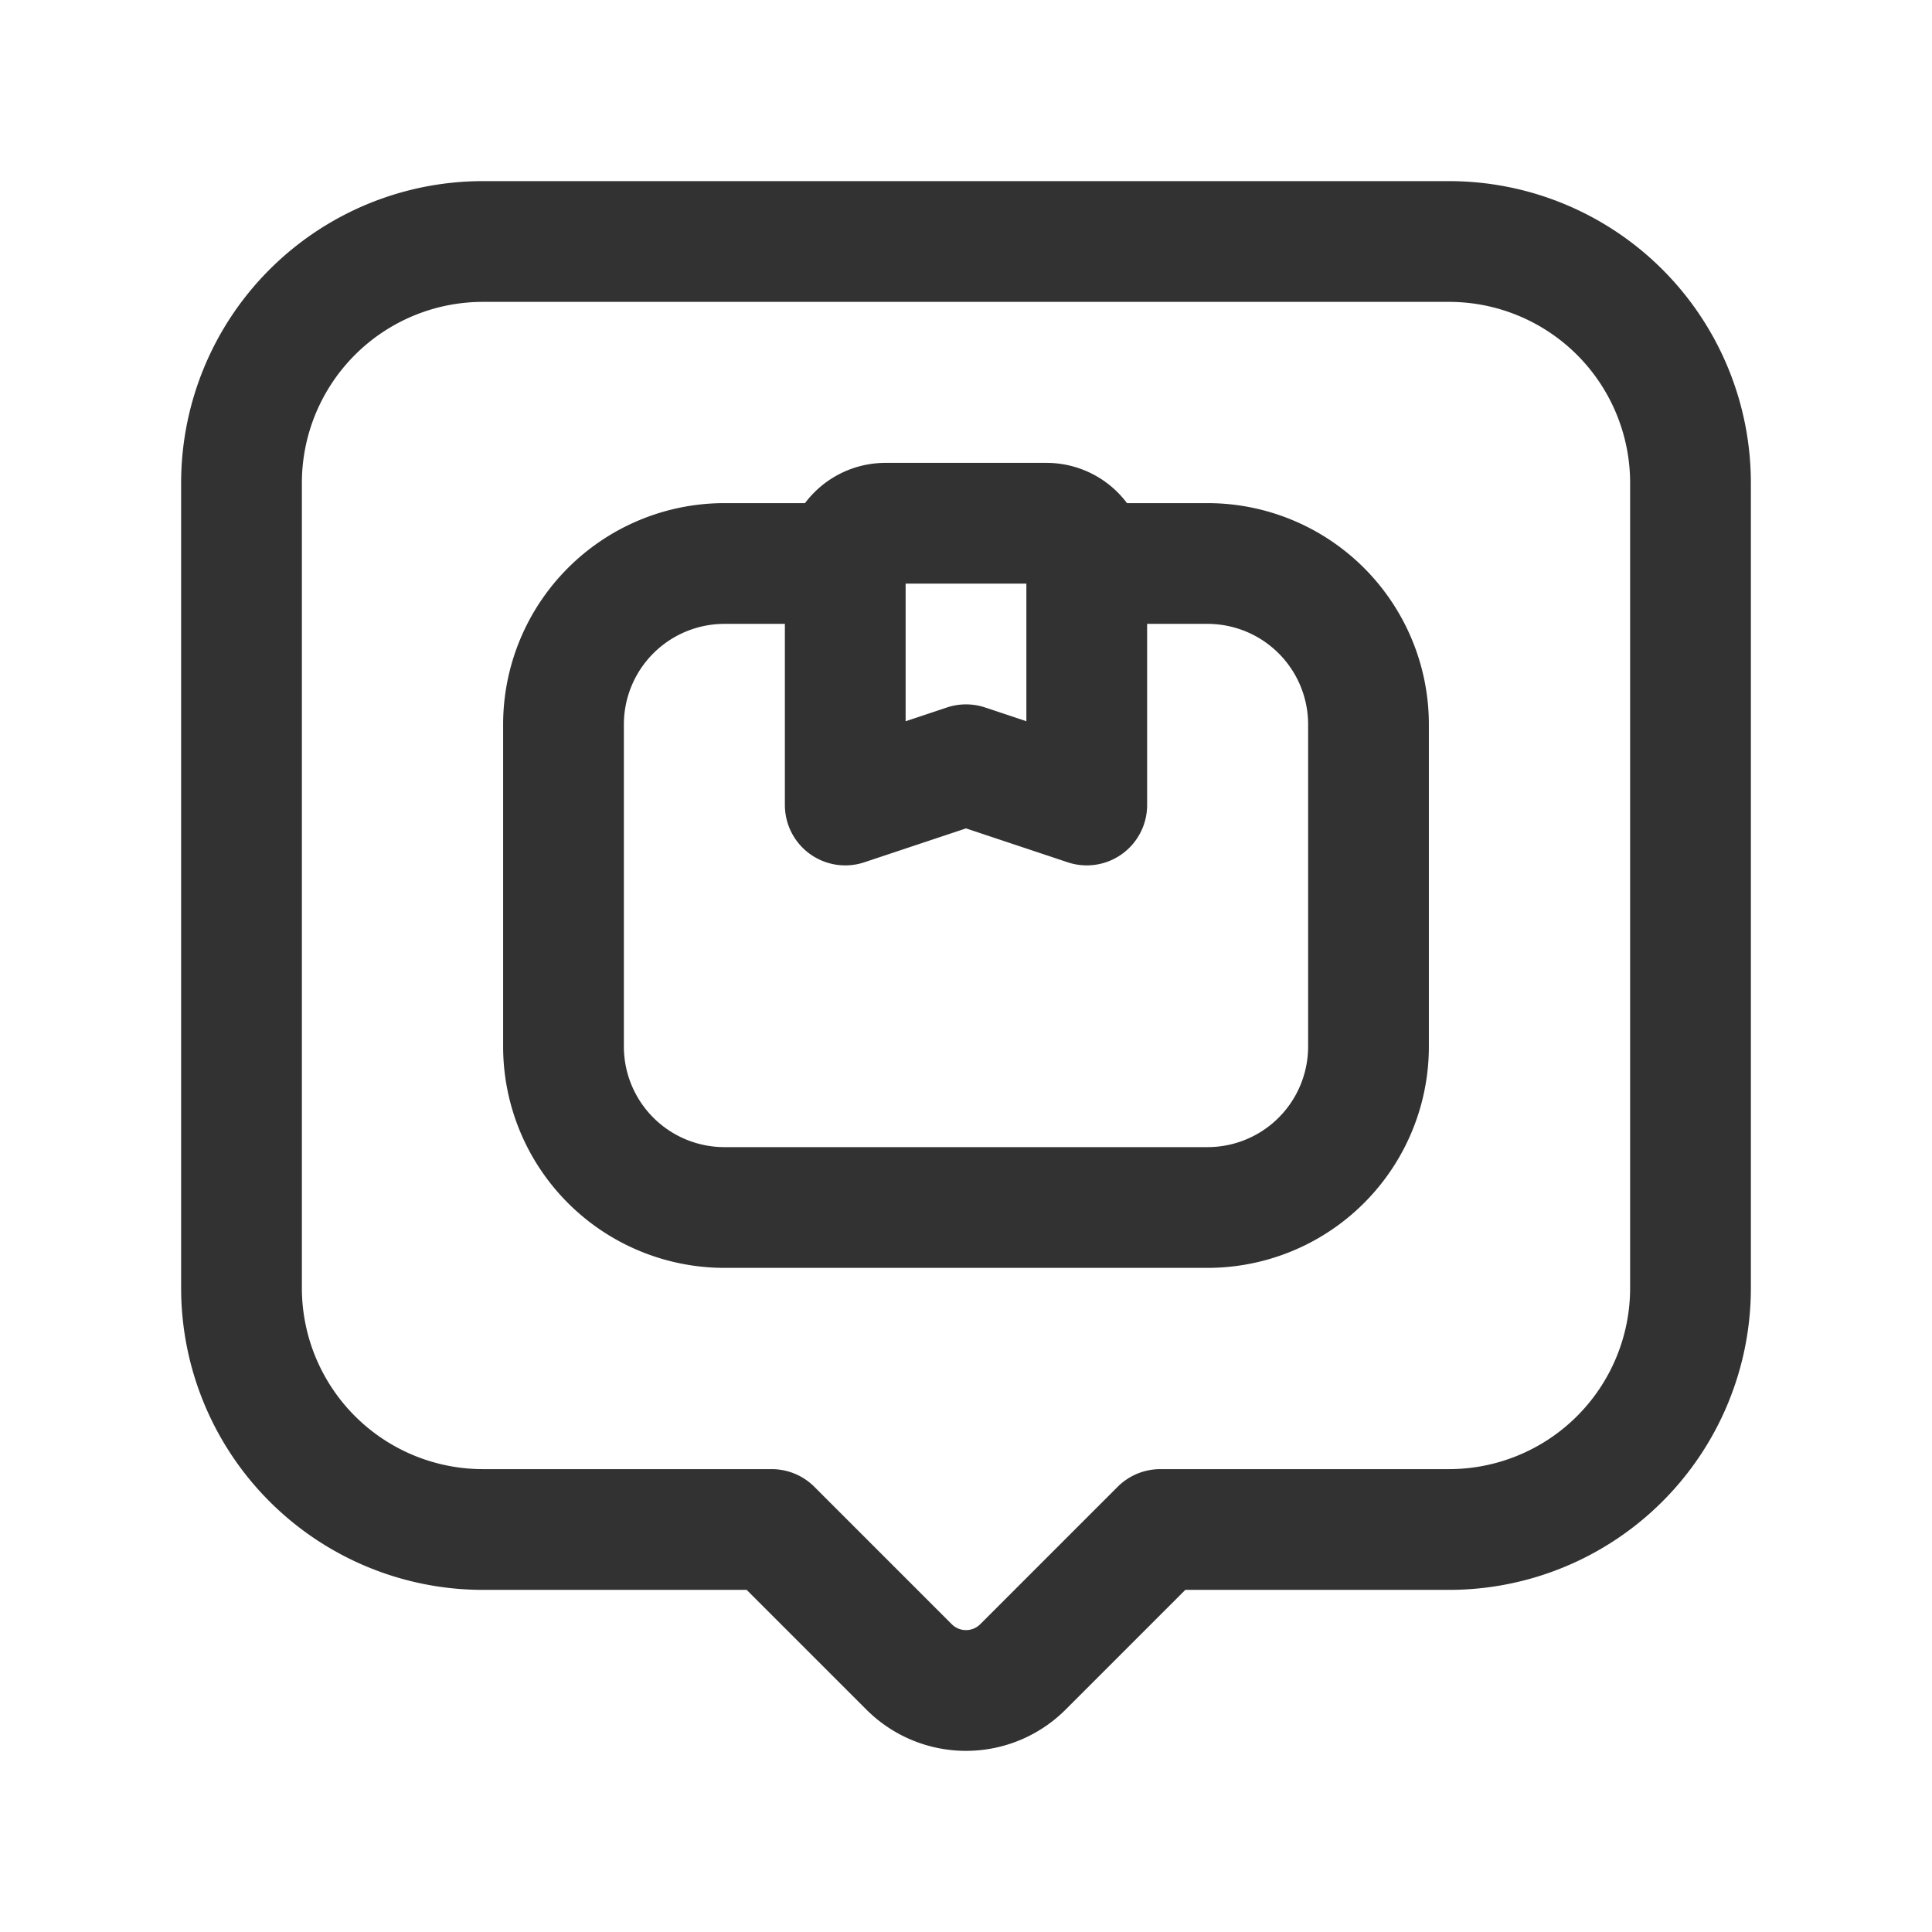 <svg id="Layer_3" data-name="Layer 3" xmlns="http://www.w3.org/2000/svg" viewBox="0 0 24 24"><path d="M0,0H24V24H0Z" fill="none"/><path d="M13.5,7H15a2,2,0,0,1,2,2v4a2,2,0,0,1-2,2H9a2,2,0,0,1-2-2V9A2,2,0,0,1,9,7h1.5" fill="none" stroke="#323232" stroke-linecap="round" stroke-linejoin="round" stroke-width="1.5"/><path d="M9.586,19l1.707,1.707a1,1,0,0,0,1.414,0L14.414,19H18a3,3,0,0,0,3-3V6a3,3,0,0,0-3-3H6A3,3,0,0,0,3,6V16a3,3,0,0,0,3,3Z" fill="none" stroke="#323232" stroke-linecap="round" stroke-linejoin="round" stroke-width="1.5"/><path d="M10.5,10,12,9.5l1.5.5V7a.5.5,0,0,0-.5-.5H11a.5.5,0,0,0-.5.5Z" fill="none" stroke="#323232" stroke-linecap="round" stroke-linejoin="round" stroke-width="1.5"/></svg>